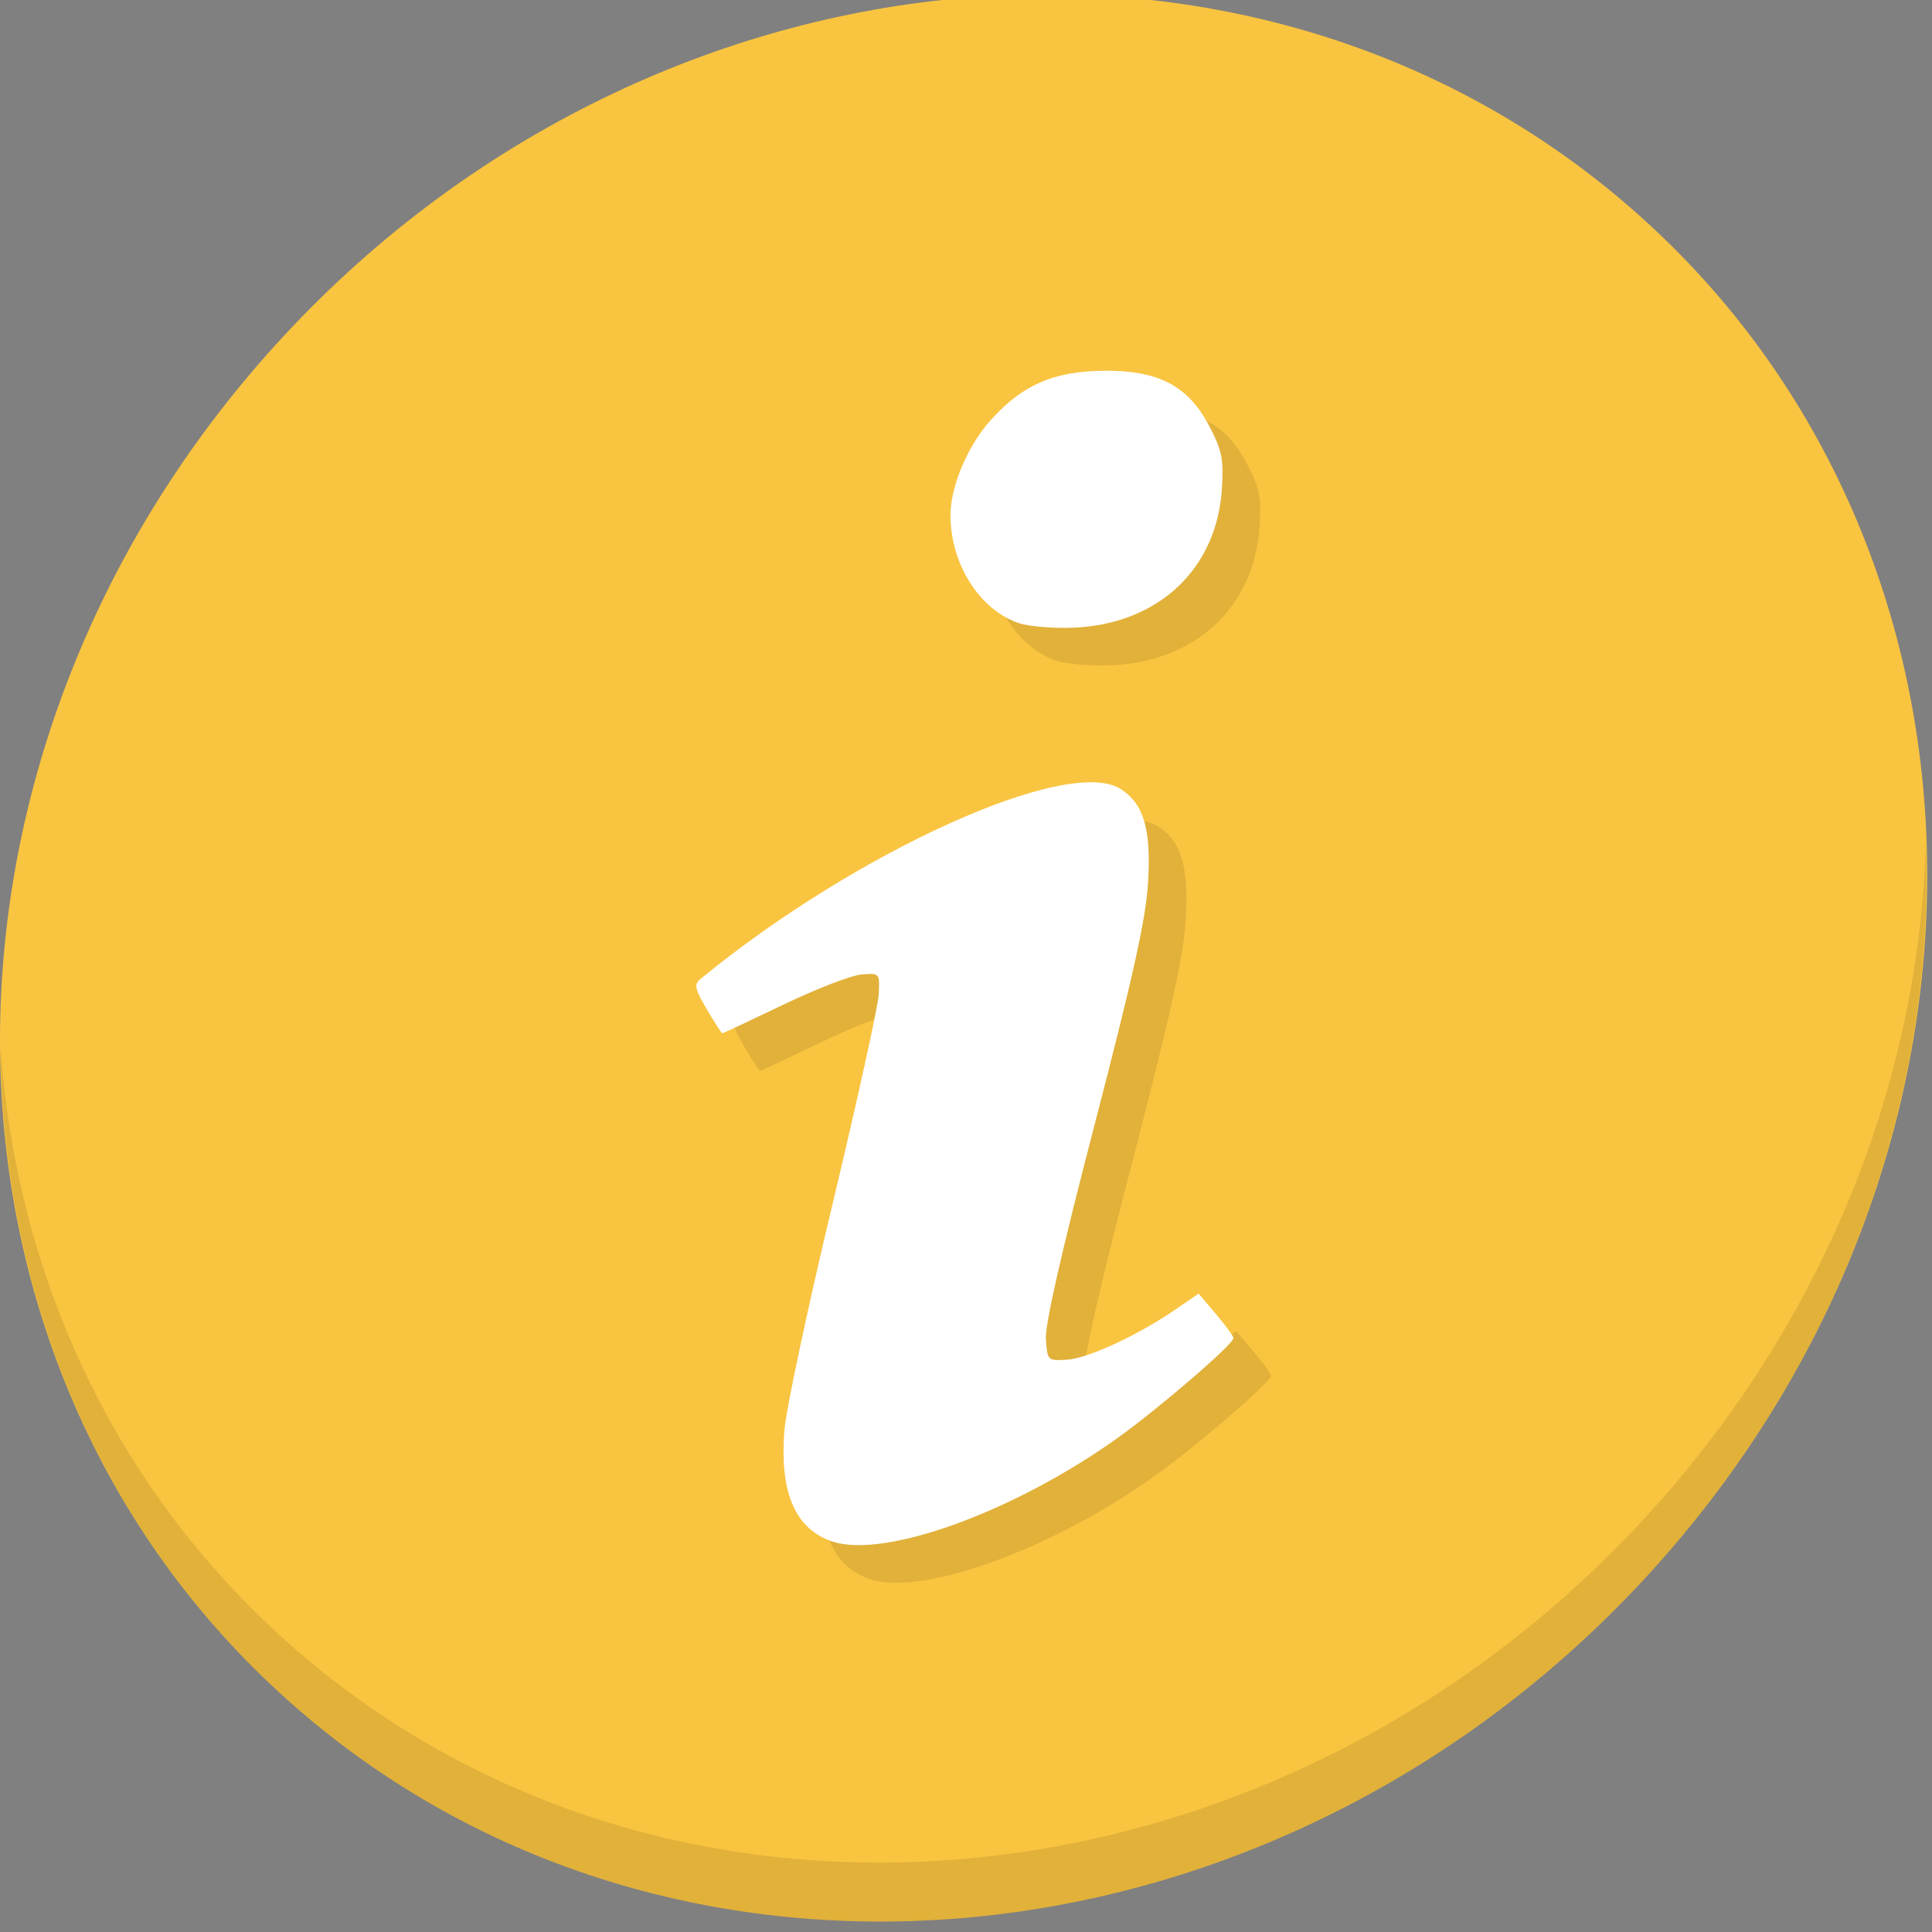 <?xml version="1.0" encoding="UTF-8" standalone="no"?>
<!-- Created with Inkscape (http://www.inkscape.org/) -->

<svg
   xmlns:dc="http://purl.org/dc/elements/1.1/"
   xmlns:cc="http://creativecommons.org/ns#"
   xmlns:rdf="http://www.w3.org/1999/02/22-rdf-syntax-ns#"
   xmlns:svg="http://www.w3.org/2000/svg"
   xmlns="http://www.w3.org/2000/svg"
   xmlns:sodipodi="http://sodipodi.sourceforge.net/DTD/sodipodi-0.dtd"
   xmlns:inkscape="http://www.inkscape.org/namespaces/inkscape"
   width="22"
   height="22"
   id="svg2"
   version="1.1"
   inkscape:version="0.92.2 5c3e80d, 2017-08-06"
   sodipodi:docname="stock_dialog-info.svg">
  <rect width="100%" height="100%" fill="#808080" stroke="none"/>
  <defs
     id="defs4" />
  <sodipodi:namedview
     id="base"
     pagecolor="#ffffff"
     bordercolor="#666666"
     borderopacity="1.0"
     inkscape:pageopacity="0.0"
     inkscape:pageshadow="2"
     inkscape:zoom="11.2"
     inkscape:cx="19.363496"
     inkscape:cy="11.176928"
     inkscape:document-units="px"
     inkscape:current-layer="layer1"
     showgrid="false"
     inkscape:window-width="1366"
     inkscape:window-height="717"
     inkscape:window-x="0"
     inkscape:window-y="24"
     inkscape:window-maximized="1" />
  <g
     inkscape:label="Layer 1"
     inkscape:groupmode="layer"
     id="layer1"
     transform="translate(0,-1030.362)">
    <g
       id="g1294"
       transform="matrix(0.162,0,0,0.162,1.0891521e-8,1004.129)">
      <path
         style="fill:#f9c440;fill-opacity:1;stroke-width:2.939"
         inkscape:connector-curvature="0"
         d="m 114.542,176.475 c 27.039,23.435 28,66.066 2.148,95.223 -25.852,29.157 -68.726,33.795 -95.764,10.359 -27.039,-23.435 -28,-66.066 -2.148,-95.223 25.852,-29.157 68.726,-33.795 95.764,-10.359 z"
         id="path1286" />
      <path
         style="opacity:0.1;stroke-width:2.939"
         inkscape:connector-curvature="0"
         d="m 135.37,221.039 c -0.41,16.222 -6.657,32.849 -18.777,46.518 C 90.741,296.713 47.868,301.351 20.83,277.916 8.156,266.932 1.19,251.736 0.051,235.677 c 0.16,17.557 7.124,34.463 20.872,46.379 27.039,23.435 69.914,18.795 95.764,-10.359 13.151,-14.832 19.316,-33.15 18.683,-50.658 z"
         id="path1288" />
      <path
         inkscape:connector-curvature="0"
         id="path1290"
         d="m 61.212,272.95 c -2.662,-0.845 -3.796,-3.463 -3.421,-7.9 0.126,-1.486 1.652,-8.649 3.393,-15.917 1.741,-7.269 3.195,-13.879 3.232,-14.689 0.067,-1.47 0.064,-1.473 -1.222,-1.369 -0.709,0.058 -3.175,1.011 -5.48,2.118 -2.305,1.107 -4.237,2.014 -4.294,2.014 -0.057,0 -0.549,-0.759 -1.092,-1.686 -0.842,-1.436 -0.91,-1.75 -0.461,-2.118 10.975,-9.004 25.919,-15.749 29.581,-13.35 1.618,1.06 2.132,2.868 1.889,6.654 -0.161,2.515 -1.066,6.598 -3.749,16.915 -2.357,9.066 -3.499,14.101 -3.426,15.105 0.109,1.489 0.126,1.505 1.477,1.427 1.464,-0.085 4.977,-1.71 7.631,-3.531 l 1.629,-1.118 1.221,1.443 c 0.671,0.794 1.223,1.552 1.226,1.686 0.009,0.421 -5.215,4.924 -8.145,7.019 -7.212,5.16 -16.286,8.472 -19.99,7.296 z m 13.052,-64.571 c -2.761,-0.928 -4.807,-4.155 -4.807,-7.583 0,-2.033 1.205,-4.884 2.826,-6.688 2.212,-2.461 4.392,-3.422 7.866,-3.47 3.884,-0.053 5.996,1.034 7.474,3.847 0.917,1.747 1.037,2.324 0.914,4.405 -0.336,5.671 -4.464,9.556 -10.422,9.807 -1.418,0.06 -3.151,-0.084 -3.851,-0.319 z"
         style="fill:#e1b13a;fill-opacity:1;stroke-width:0.368" />
      <path
         style="fill:#ffffff;fill-opacity:1;stroke-width:0.368"
         d="m 58.566,270.305 c -2.662,-0.845 -3.796,-3.463 -3.421,-7.9 0.126,-1.486 1.652,-8.649 3.393,-15.917 1.741,-7.269 3.195,-13.879 3.232,-14.689 0.067,-1.47 0.064,-1.473 -1.222,-1.369 -0.709,0.058 -3.175,1.011 -5.48,2.118 -2.305,1.107 -4.237,2.014 -4.294,2.014 -0.057,0 -0.549,-0.759 -1.092,-1.686 -0.842,-1.436 -0.91,-1.75 -0.461,-2.118 10.975,-9.004 25.919,-15.749 29.581,-13.35 1.618,1.06 2.132,2.868 1.889,6.654 -0.161,2.515 -1.066,6.598 -3.749,16.915 -2.357,9.066 -3.499,14.101 -3.426,15.105 0.109,1.489 0.126,1.505 1.477,1.427 1.464,-0.085 4.977,-1.71 7.631,-3.531 l 1.629,-1.118 1.221,1.443 c 0.671,0.794 1.223,1.552 1.226,1.686 0.009,0.421 -5.215,4.924 -8.145,7.019 -7.212,5.16 -16.286,8.472 -19.99,7.296 z m 13.052,-64.571 c -2.761,-0.928 -4.807,-4.155 -4.807,-7.583 0,-2.033 1.205,-4.884 2.826,-6.688 2.212,-2.461 4.392,-3.422 7.866,-3.47 3.884,-0.053 5.996,1.034 7.474,3.847 0.917,1.747 1.037,2.324 0.914,4.405 -0.336,5.671 -4.464,9.556 -10.422,9.807 -1.418,0.06 -3.151,-0.084 -3.851,-0.319 z"
         id="path1292"
         inkscape:connector-curvature="0" />
    </g>
  </g>
</svg>
